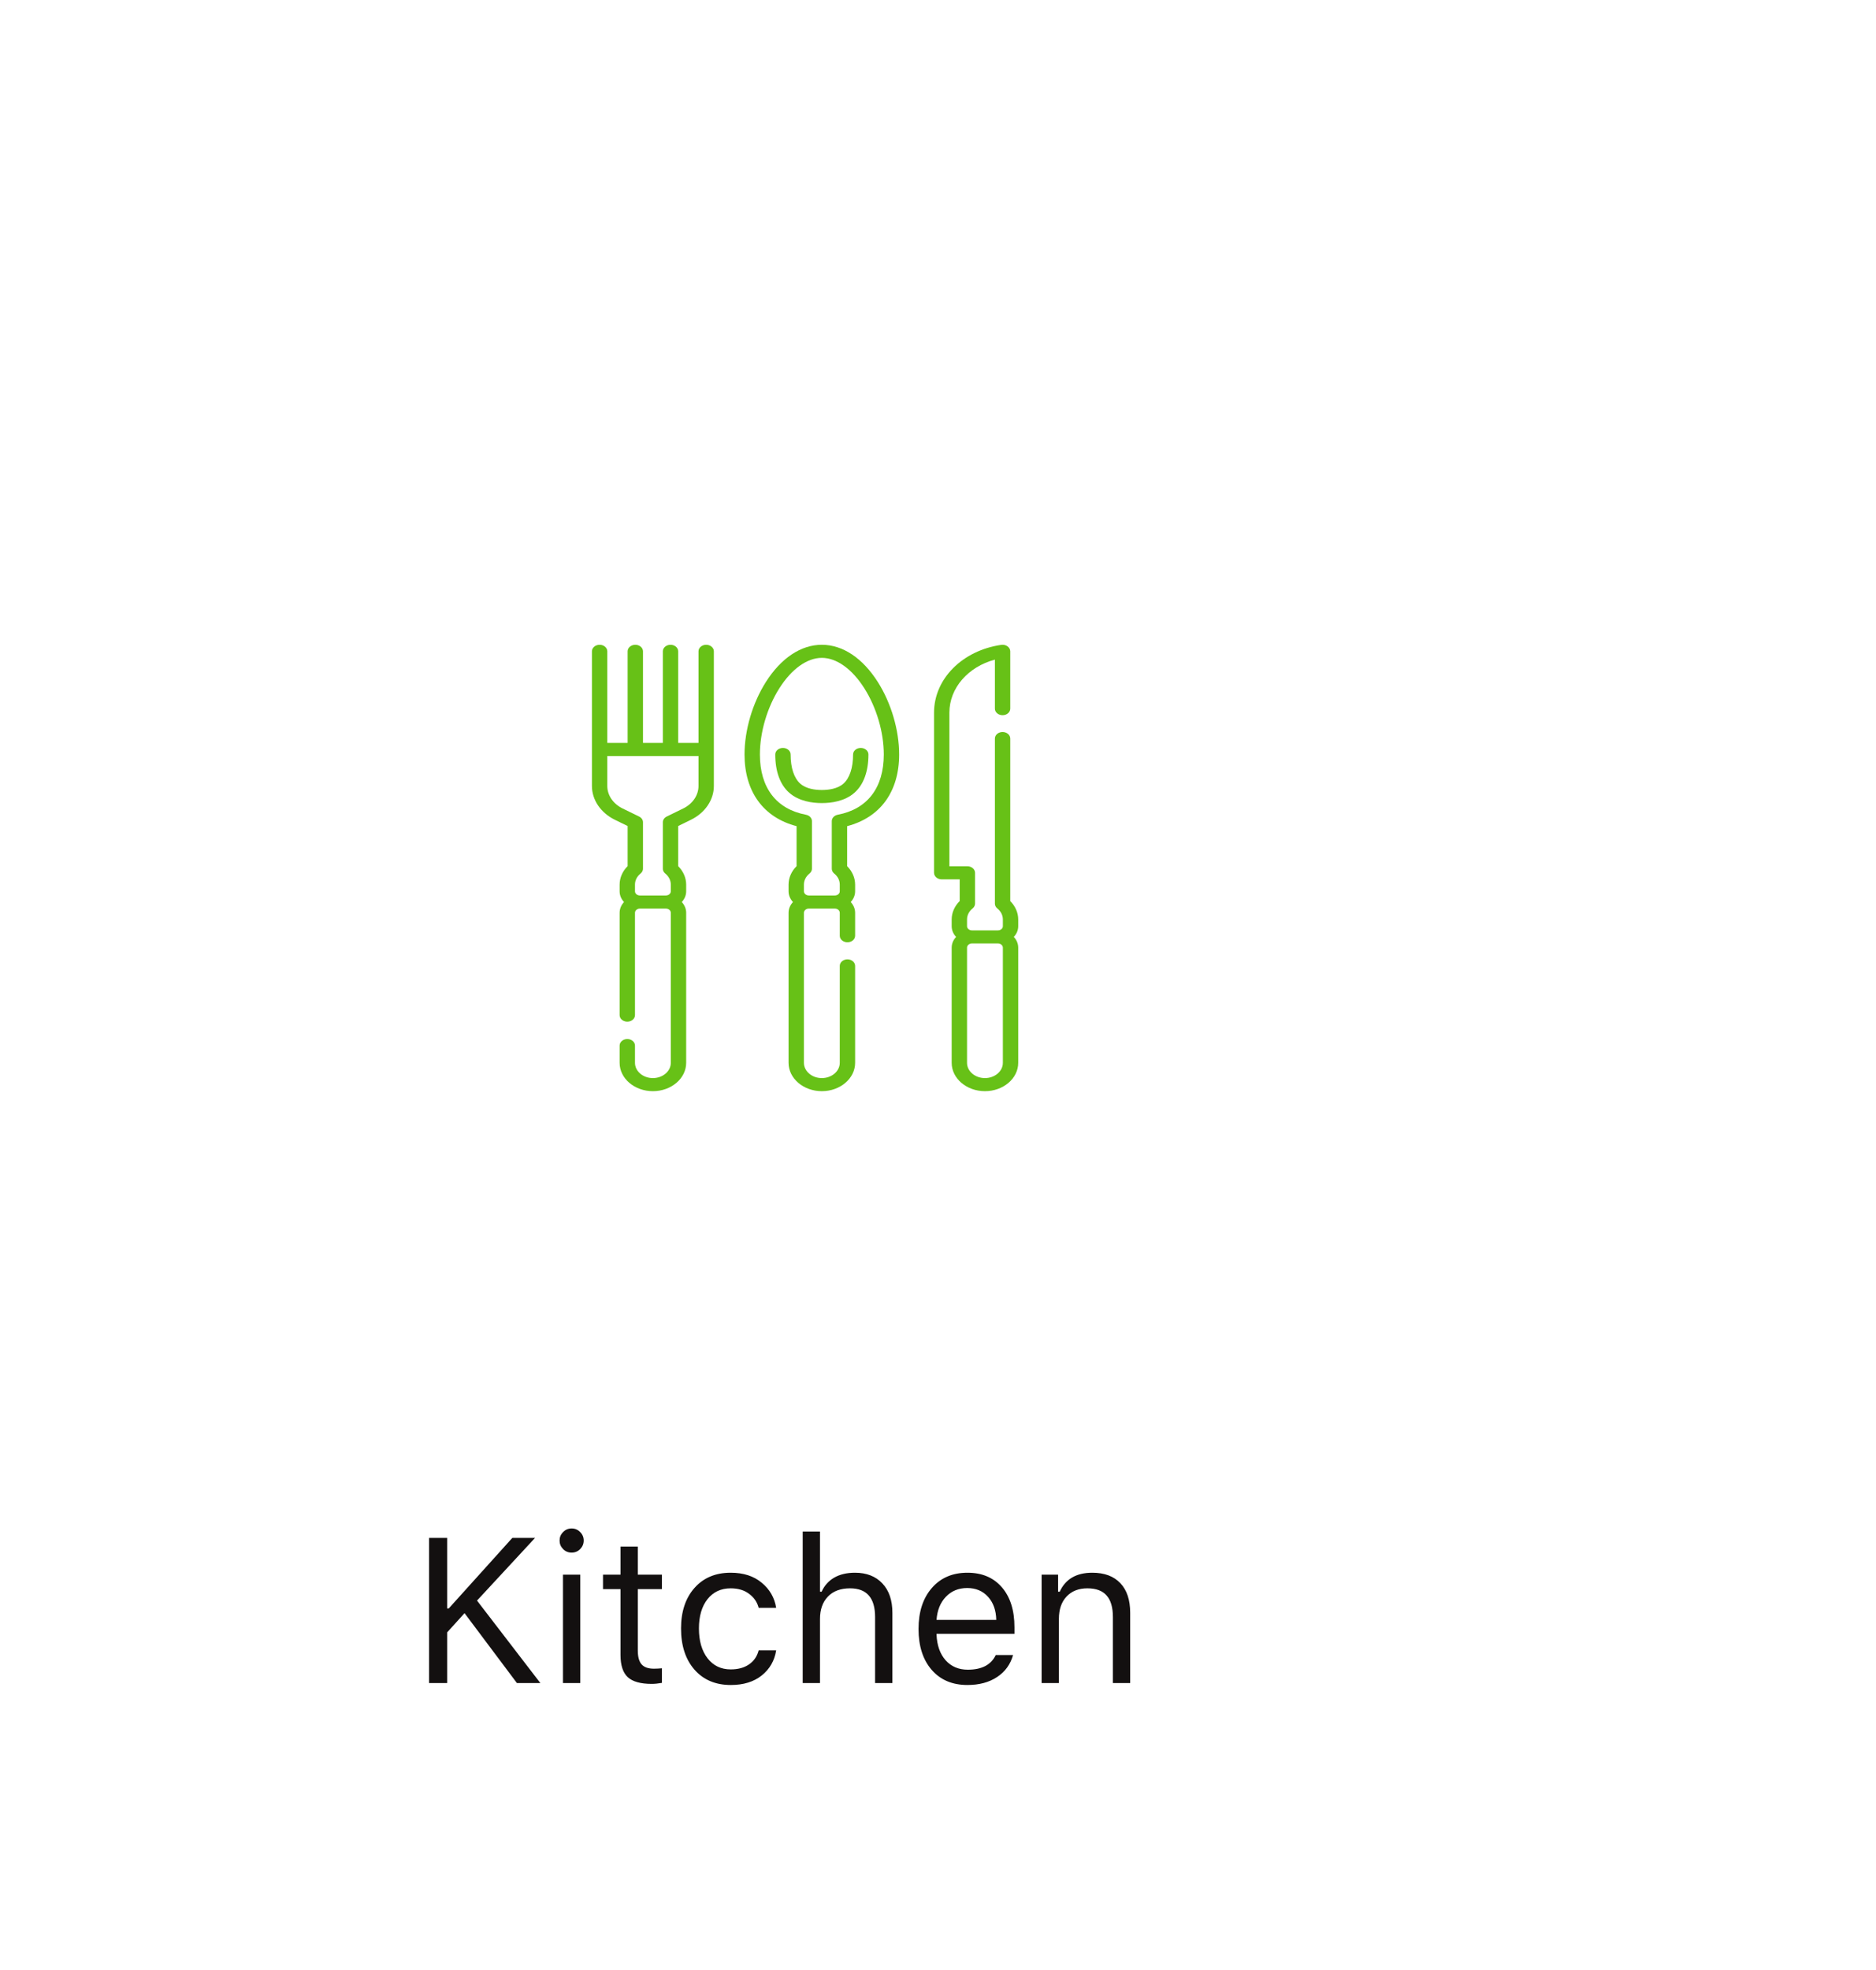 <svg width="181" height="190" viewBox="0 0 181 190" fill="none" xmlns="http://www.w3.org/2000/svg">
<path d="M43.142 162.308H41.396V148.309H43.142V155.11H43.298L49.429 148.309H51.621L46.024 154.353L52.136 162.308H49.875L44.821 155.566L43.142 157.419V162.308ZM54.318 162.308V151.85H55.987V162.308H54.318ZM55.977 149.386C55.751 149.613 55.476 149.726 55.153 149.726C54.829 149.726 54.554 149.613 54.328 149.386C54.102 149.153 53.989 148.879 53.989 148.562C53.989 148.245 54.102 147.973 54.328 147.747C54.554 147.514 54.829 147.398 55.153 147.398C55.476 147.398 55.751 147.514 55.977 147.747C56.204 147.973 56.317 148.245 56.317 148.562C56.317 148.879 56.204 149.153 55.977 149.386ZM59.867 149.144H61.536V151.85H63.864V153.247H61.536V159.165C61.536 159.78 61.659 160.226 61.905 160.504C62.151 160.782 62.545 160.921 63.088 160.921C63.328 160.921 63.586 160.908 63.864 160.882V162.289C63.496 162.354 63.169 162.386 62.885 162.386C61.804 162.386 61.032 162.169 60.566 161.736C60.1 161.303 59.867 160.588 59.867 159.592V153.247H58.179V151.85H59.867V149.144ZM74.885 155.052H73.197C73.055 154.502 72.748 154.053 72.275 153.703C71.81 153.348 71.218 153.17 70.5 153.17C69.562 153.17 68.815 153.519 68.259 154.218C67.709 154.916 67.434 155.857 67.434 157.041C67.434 158.244 67.713 159.204 68.269 159.922C68.825 160.633 69.569 160.989 70.5 160.989C71.205 160.989 71.79 160.831 72.256 160.514C72.728 160.197 73.042 159.744 73.197 159.155H74.885C74.73 160.145 74.267 160.95 73.498 161.571C72.728 162.186 71.732 162.493 70.51 162.493C69.042 162.493 67.874 162.001 67.008 161.018C66.141 160.029 65.708 158.703 65.708 157.041C65.708 155.411 66.141 154.108 67.008 153.131C67.874 152.154 69.038 151.666 70.5 151.666C71.722 151.666 72.718 151.986 73.488 152.627C74.264 153.267 74.73 154.075 74.885 155.052ZM77.446 162.308V147.698H79.115V153.5H79.27C79.535 152.911 79.939 152.458 80.483 152.141C81.032 151.825 81.702 151.666 82.491 151.666C83.603 151.666 84.483 152.009 85.13 152.694C85.776 153.374 86.1 154.321 86.1 155.537V162.308H84.431V155.944C84.431 154.095 83.626 153.17 82.016 153.17C81.097 153.17 80.382 153.438 79.871 153.975C79.367 154.505 79.115 155.22 79.115 156.119V162.308H77.446ZM93.317 153.141C92.483 153.141 91.798 153.422 91.261 153.985C90.724 154.547 90.423 155.291 90.359 156.216H96.121C96.102 155.291 95.837 154.547 95.326 153.985C94.815 153.422 94.145 153.141 93.317 153.141ZM96.073 159.602H97.741C97.489 160.507 96.975 161.215 96.199 161.726C95.429 162.237 94.475 162.493 93.337 162.493C91.888 162.493 90.74 162.008 89.893 161.038C89.046 160.061 88.622 158.745 88.622 157.089C88.622 155.44 89.049 154.124 89.903 153.141C90.756 152.158 91.901 151.666 93.337 151.666C94.747 151.666 95.856 152.135 96.665 153.073C97.473 154.011 97.877 155.294 97.877 156.924V157.564H90.359V157.642C90.404 158.677 90.695 159.498 91.232 160.106C91.775 160.714 92.49 161.018 93.376 161.018C94.728 161.018 95.626 160.546 96.073 159.602ZM100.497 162.308V151.85H102.088V153.5H102.243C102.799 152.277 103.847 151.666 105.386 151.666C106.557 151.666 107.459 152.002 108.093 152.675C108.726 153.341 109.043 154.295 109.043 155.537V162.308H107.375V155.944C107.375 155.007 107.171 154.311 106.764 153.859C106.363 153.399 105.745 153.17 104.911 153.17C104.07 153.17 103.4 153.435 102.902 153.965C102.411 154.489 102.165 155.207 102.165 156.119V162.308H100.497Z" fill="#131010"/>
<g filter="url(#filter0_d)">
<rect x="26" y="39" width="105" height="89.407" rx="11.59" fill="white"/>
</g>
<path d="M68.133 62.18C67.724 62.18 67.392 62.462 67.392 62.811V71.644H65.434V62.811C65.434 62.462 65.102 62.18 64.693 62.18C64.284 62.18 63.952 62.462 63.952 62.811V71.644H62.037V62.811C62.037 62.462 61.706 62.18 61.296 62.18C60.887 62.18 60.555 62.462 60.555 62.811V71.644H58.593V62.811C58.593 62.462 58.261 62.18 57.852 62.18C57.443 62.18 57.111 62.462 57.111 62.811V75.799C57.111 77.141 57.96 78.39 59.327 79.057L60.555 79.657V83.526C60.06 84.019 59.782 84.653 59.782 85.306V85.952C59.782 86.343 59.941 86.703 60.207 86.988C59.941 87.273 59.782 87.633 59.782 88.025V97.894C59.782 98.242 60.114 98.525 60.523 98.525C60.932 98.525 61.264 98.242 61.264 97.894V88.024C61.264 87.801 61.477 87.619 61.74 87.619H64.245C64.508 87.619 64.721 87.801 64.721 88.024V102.494C64.721 103.306 63.946 103.966 62.992 103.966C62.039 103.966 61.264 103.306 61.264 102.494V100.831C61.264 100.483 60.932 100.2 60.523 100.2C60.114 100.2 59.782 100.483 59.782 100.831V102.494C59.782 104.002 61.222 105.228 62.992 105.228C64.763 105.228 66.203 104.002 66.203 102.494V88.024C66.203 87.633 66.044 87.273 65.778 86.988C66.044 86.703 66.203 86.343 66.203 85.951V85.306C66.203 84.655 65.926 84.022 65.434 83.53V79.657L66.66 79.057C68.025 78.389 68.874 77.141 68.874 75.8L68.874 62.811C68.874 62.462 68.542 62.18 68.133 62.18V62.18ZM67.392 75.8C67.392 76.691 66.829 77.52 65.922 77.963L64.324 78.745C64.094 78.857 63.952 79.066 63.952 79.292V83.78C63.952 83.953 64.035 84.119 64.183 84.238C64.53 84.519 64.721 84.898 64.721 85.306V85.951C64.721 86.175 64.508 86.357 64.245 86.357H61.74C61.477 86.357 61.264 86.175 61.264 85.951V85.306C61.264 84.897 61.456 84.517 61.805 84.236C61.953 84.117 62.037 83.951 62.037 83.777V79.292C62.037 79.066 61.895 78.857 61.665 78.745L60.065 77.963C59.157 77.519 58.593 76.691 58.593 75.799V72.905H67.392V75.8H67.392Z" fill="#67C117"/>
<path d="M82.306 72.757C82.306 74.04 81.975 75.04 81.375 75.571C80.802 76.077 79.926 76.184 79.293 76.184C78.659 76.184 77.784 76.078 77.211 75.571C76.611 75.04 76.28 74.04 76.28 72.757C76.28 72.408 75.948 72.126 75.539 72.126C75.129 72.126 74.798 72.408 74.798 72.757C74.798 74.392 75.263 75.668 76.144 76.446C77.078 77.272 78.372 77.445 79.293 77.445C80.214 77.445 81.508 77.272 82.442 76.446C83.323 75.668 83.788 74.392 83.788 72.757C83.788 72.408 83.456 72.126 83.047 72.126C82.638 72.126 82.306 72.408 82.306 72.757V72.757Z" fill="#67C117"/>
<path d="M79.293 62.18C77.279 62.18 75.361 63.456 73.891 65.772C72.603 67.802 71.834 70.413 71.834 72.757C71.834 76.347 73.655 78.837 76.856 79.671V83.526C76.361 84.019 76.082 84.653 76.082 85.305V85.951C76.082 86.343 76.242 86.703 76.508 86.988C76.242 87.272 76.082 87.633 76.082 88.024V102.494C76.082 104.001 77.523 105.228 79.293 105.228C81.063 105.228 82.504 104.001 82.504 102.494V93.147C82.504 92.799 82.172 92.516 81.763 92.516C81.353 92.516 81.022 92.799 81.022 93.147V102.494C81.022 103.306 80.246 103.966 79.293 103.966C78.34 103.966 77.564 103.306 77.564 102.494V88.024C77.564 87.8 77.778 87.618 78.04 87.618H80.546C80.808 87.618 81.022 87.8 81.022 88.024V90.238C81.022 90.587 81.353 90.869 81.763 90.869C82.172 90.869 82.504 90.587 82.504 90.238V88.024C82.504 87.633 82.344 87.272 82.078 86.988C82.344 86.703 82.504 86.343 82.504 85.951V85.305C82.504 84.655 82.226 84.022 81.734 83.53V79.67C84.932 78.835 86.751 76.346 86.751 72.757C86.751 70.413 85.983 67.802 84.695 65.772C83.225 63.456 81.307 62.18 79.293 62.18V62.18ZM80.832 78.569C80.493 78.633 80.252 78.889 80.252 79.184V83.78C80.252 83.953 80.336 84.118 80.483 84.238C80.831 84.518 81.022 84.898 81.022 85.305V85.951C81.022 86.175 80.808 86.357 80.546 86.357H78.04C77.778 86.357 77.564 86.175 77.564 85.951V85.305C77.564 84.897 77.757 84.517 78.106 84.235C78.254 84.116 78.338 83.95 78.338 83.777V79.185C78.338 78.89 78.097 78.634 77.758 78.57C74.894 78.026 73.316 75.962 73.316 72.757C73.316 70.613 74.018 68.226 75.195 66.372C76.376 64.51 77.87 63.441 79.293 63.441C80.716 63.441 82.21 64.51 83.391 66.372C84.567 68.226 85.27 70.613 85.27 72.757C85.27 75.961 83.694 78.025 80.832 78.569V78.569Z" fill="#67C117"/>
<path d="M98.24 88.67C98.24 88.019 97.963 87.387 97.471 86.895V71.222C97.471 70.873 97.139 70.591 96.73 70.591C96.321 70.591 95.989 70.873 95.989 71.222V87.145C95.989 87.318 96.072 87.483 96.22 87.602C96.567 87.883 96.758 88.262 96.758 88.67V89.316C96.758 89.54 96.545 89.721 96.282 89.721H93.777C93.515 89.721 93.301 89.54 93.301 89.316V88.67C93.301 88.261 93.493 87.881 93.842 87.6C93.99 87.481 94.074 87.315 94.074 87.142V84.169C94.074 83.821 93.743 83.539 93.333 83.539H91.599V68.722C91.599 66.349 93.4 64.306 95.989 63.61V68.34C95.989 68.689 96.321 68.971 96.73 68.971C97.139 68.971 97.471 68.689 97.471 68.34V62.81C97.471 62.625 97.375 62.449 97.209 62.329C97.042 62.209 96.822 62.157 96.607 62.188C92.847 62.727 90.118 65.475 90.118 68.722V84.17C90.118 84.518 90.449 84.801 90.859 84.801H92.593V86.891C92.098 87.383 91.819 88.018 91.819 88.67V89.316C91.819 89.707 91.978 90.068 92.245 90.353C91.978 90.637 91.819 90.998 91.819 91.389V102.494C91.819 104.002 93.26 105.228 95.03 105.228C96.8 105.228 98.24 104.002 98.24 102.494V91.389C98.24 90.997 98.081 90.637 97.815 90.352C98.081 90.068 98.24 89.707 98.24 89.316V88.67H98.24ZM96.758 102.494C96.758 103.306 95.983 103.966 95.03 103.966C94.076 103.966 93.301 103.306 93.301 102.494V91.389C93.301 91.165 93.514 90.983 93.777 90.983H96.282C96.545 90.983 96.758 91.165 96.758 91.389V102.494H96.758Z" fill="#67C117"/>
<defs>
<filter id="filter0_d" x="-23.671" y="0.919" width="204.341" height="188.749" filterUnits="userSpaceOnUse" color-interpolation-filters="sRGB">
<feFlood flood-opacity="0" result="BackgroundImageFix"/>
<feColorMatrix in="SourceAlpha" type="matrix" values="0 0 0 0 0 0 0 0 0 0 0 0 0 0 0 0 0 0 127 0"/>
<feOffset dy="11.59"/>
<feGaussianBlur stdDeviation="24.835"/>
<feColorMatrix type="matrix" values="0 0 0 0 0.4 0 0 0 0 0.678 0 0 0 0 0.153 0 0 0 0.17 0"/>
<feBlend mode="normal" in2="BackgroundImageFix" result="effect1_dropShadow"/>
<feBlend mode="normal" in="SourceGraphic" in2="effect1_dropShadow" result="shape"/>
</filter>
</defs>
</svg>
